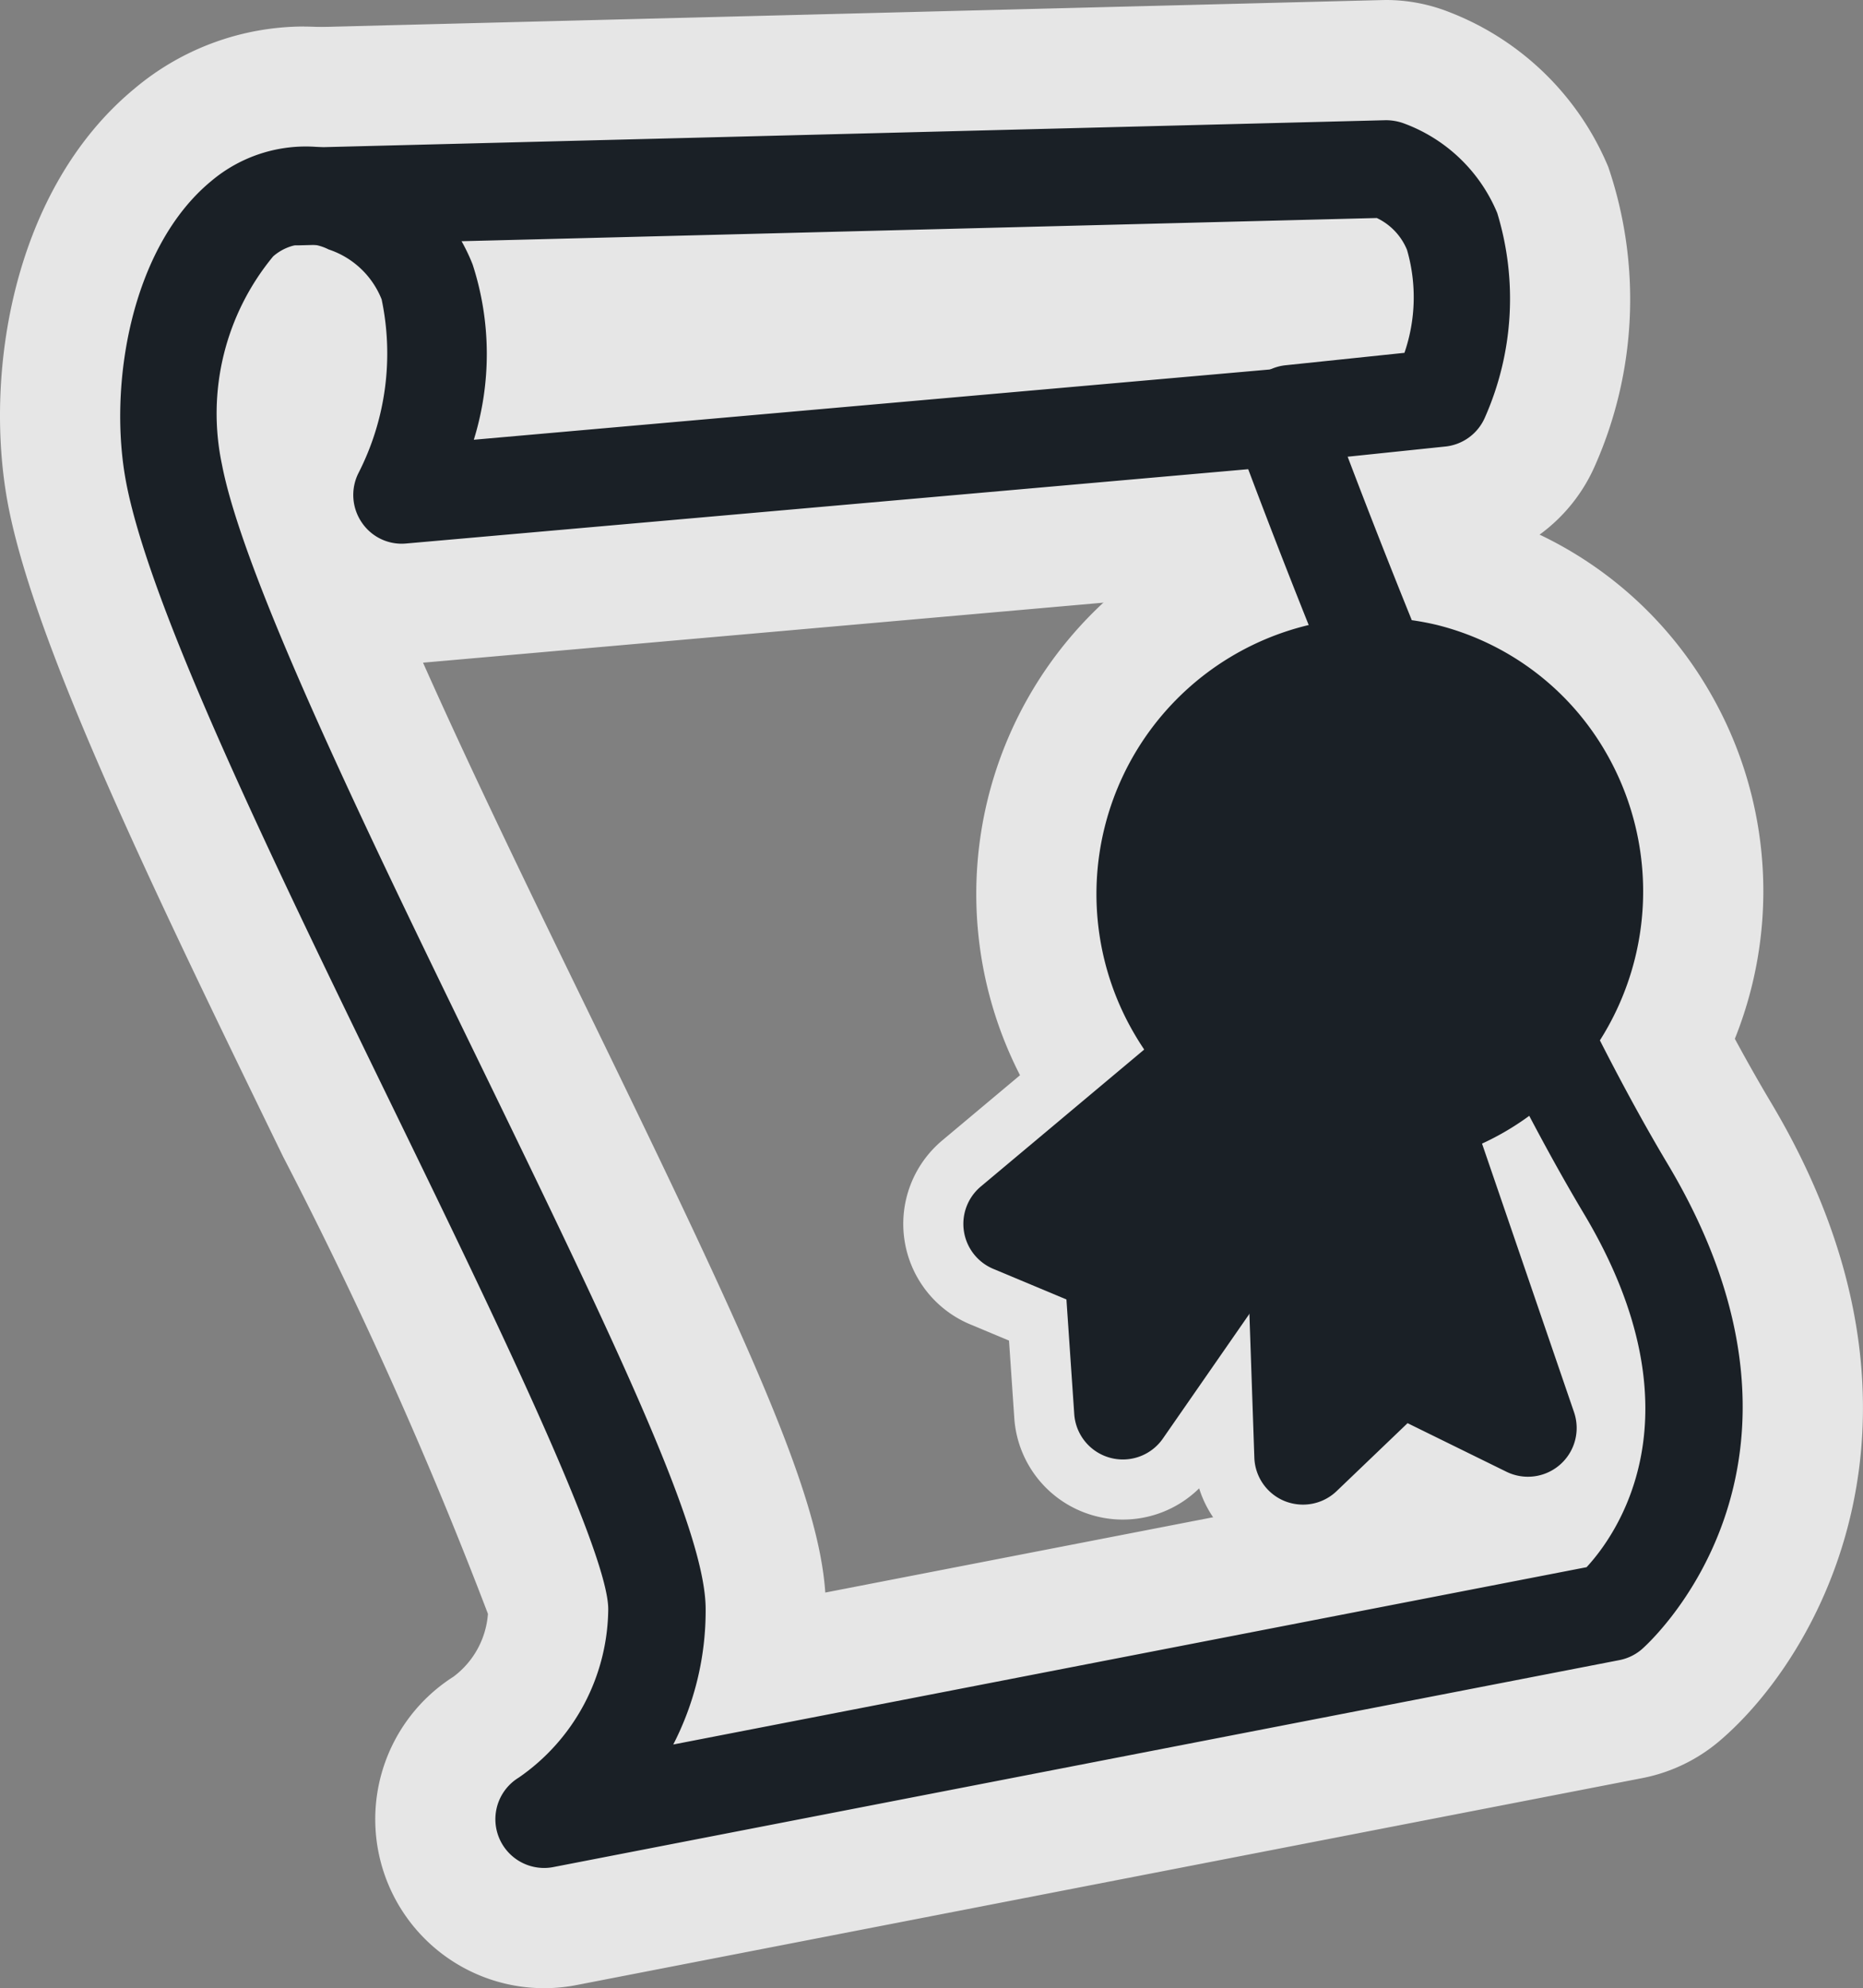 <svg xmlns="http://www.w3.org/2000/svg" width="31.003" height="33.077" viewBox="0 0 31.003 33.077"><rect x="0" y="0" width="31.003" height="33.077" fill="#808080" stroke="none"/><title>scholarship-black</title><g id="Layer_2" data-name="Layer 2"><g id="Layer_1-2" data-name="Layer 1"><g opacity="0.8"><path d="M21.473,8.694a1.811,1.811,0,0,1-.185-3.612l1.24-.129a1.427,1.427,0,0,0-.01-.315L4.985,5.082A1.812,1.812,0,0,1,4.89,1.46L23.032,1a1.887,1.887,0,0,1,.715.13A3.67,3.67,0,0,1,25.841,3.161,5.846,5.846,0,0,1,25.63,7.34a1.818,1.818,0,0,1-1.476,1.083l-2.492.26C21.627,8.687,21.508,8.694,21.473,8.694Z" fill="#fff"/><path d="M23.055,2a.872.872,0,0,1,.321.058,2.689,2.689,0,0,1,1.54,1.485,4.879,4.879,0,0,1-.205,3.403.809.809,0,0,1-.659.483l-2.493.26a.768.768,0,0,1-.085.005.811.811,0,0,1-.083-1.617l1.982-.207a2.842,2.842,0,0,0,.044-1.712,1.011,1.011,0,0,0-.503-.531L4.96,4.082H4.939a.811.811,0,0,1-.021-1.622L23.055,2m0-2-.051.001L4.868.461a2.811,2.811,0,0,0,.071,5.621L5.01,6.082,18.91,5.729a2.813,2.813,0,0,0,2.563,3.965,2.76,2.76,0,0,0,.305-.017l2.48-.259A2.812,2.812,0,0,0,26.546,7.74a6.836,6.836,0,0,0,.219-4.96A4.707,4.707,0,0,0,24.115.2a2.866,2.866,0,0,0-1.06-.2Z" fill="#fff"/><path d="M9.054,32.078a1.811,1.811,0,0,1-.942-3.356A2.438,2.438,0,0,0,9.122,26.772C9.07,25.911,6.819,21.289,5.61,18.805c-1.995-4.099-4.058-8.337-4.49-10.58-.373-1.942.11-4.618,1.755-5.979a3.397,3.397,0,0,1,2.188-.805,3.717,3.717,0,0,1,1.374.272A4.044,4.044,0,0,1,8.798,4.042a5.02,5.02,0,0,1,.287,2.164L21.158,5.14c.029-.003.135-.008.164-.008a1.815,1.815,0,0,1,1.696,1.191c.009.023.562,1.543,1.393,3.596a1.81,1.81,0,1,1-3.356,1.355c-.381-.938-.705-1.77-.948-2.406l-13.258,1.17c-.029.003-.142.009-.171.009A1.796,1.796,0,0,1,5.239,9.32c.826,2.144,2.345,5.265,3.628,7.901,2.754,5.66,3.876,8.109,3.876,9.551a6.102,6.102,0,0,1-.073.949l13.188-2.561c.439-.619,1.058-2.085-.357-4.453-.444-.744-.909-1.6-1.381-2.543a1.811,1.811,0,0,1,.81-2.43,1.827,1.827,0,0,1,.81-.191,1.802,1.802,0,0,1,1.619.999c.436.872.857,1.648,1.252,2.309,2.75,4.604.782,8.13-.643,9.352a1.83,1.83,0,0,1-.826.398L9.4,32.044A1.743,1.743,0,0,1,9.054,32.078ZM5.128,5.091A3.44,3.44,0,0,0,4.677,7.54a6.934,6.934,0,0,0,.204.77,1.806,1.806,0,0,1,.184-.874,3.499,3.499,0,0,0,.353-2.094C5.393,5.278,5.359,5.189,5.128,5.091Z" fill="#fff"/><path d="M5.061,2.442a2.726,2.726,0,0,1,1.006.201A3.068,3.068,0,0,1,7.866,4.402a4.823,4.823,0,0,1,.019,2.914l13.361-1.179c.026-.003.051-.004.077-.004a.81.81,0,0,1,.756.534c.006.015.566,1.553,1.406,3.628a.811.811,0,1,1-1.503.608c-.541-1.337-.968-2.455-1.21-3.097L6.761,9.042a.709.709,0,0,1-.084.005.813.813,0,0,1-.715-1.17,4.374,4.374,0,0,0,.389-2.896,1.431,1.431,0,0,0-.882-.831,1.098,1.098,0,0,0-.404-.087.789.789,0,0,0-.519.202A4.103,4.103,0,0,0,3.695,7.73c.365,1.897,2.441,6.164,4.273,9.928,2.341,4.811,3.776,7.825,3.776,9.113a4.871,4.871,0,0,1-.539,2.252l15.199-2.95c.477-.515,1.963-2.519-.043-5.878-.429-.718-.882-1.552-1.345-2.478a.811.811,0,0,1,1.45-.725c.445.89.878,1.688,1.287,2.372,3.029,5.072-.4,8.05-.435,8.079a.809.809,0,0,1-.368.176l-17.74,3.443a.797.797,0,0,1-.155.015.811.811,0,0,1-.422-1.503,3.442,3.442,0,0,0,1.49-2.803c0-.98-2.003-5.096-3.613-8.404-1.968-4.043-4.002-8.223-4.408-10.332-.31-1.611.079-3.919,1.41-5.019a2.398,2.398,0,0,1,1.55-.575m0-2A4.39,4.39,0,0,0,2.236,1.476C.202,3.158-.278,6.252.137,8.413c.457,2.37,2.457,6.479,4.574,10.83A73.366,73.366,0,0,1,8.12,26.849a1.438,1.438,0,0,1-.574,1.046A2.811,2.811,0,0,0,9.6,33.024l17.73-3.442a2.813,2.813,0,0,0,1.276-.61c1.66-1.403,3.972-5.428.863-10.634-.384-.644-.793-1.398-1.215-2.241a2.799,2.799,0,0,0-2.515-1.554,2.829,2.829,0,0,0-1.252.294,2.811,2.811,0,0,0-1.26,3.775c.483.966.96,1.844,1.417,2.608.911,1.526.806,2.506.577,3.045L13.734,26.495c-.114-1.653-1.237-4.102-3.968-9.712C8.9,15.004,7.861,12.87,7.04,11.025L19.445,9.931c.226.58.456,1.16.684,1.722a2.811,2.811,0,0,0,5.211-2.108c-.759-1.874-1.282-3.293-1.38-3.559a2.818,2.818,0,0,0-2.637-1.854c-.09,0-.181.004-.272.013l-10.983.969A5.54,5.54,0,0,0,9.732,3.683,5.087,5.087,0,0,0,6.805.784,4.724,4.724,0,0,0,5.061.442Z" fill="#fff"/><path d="M22.782,20.439a5.536,5.536,0,0,1-4.756-2.712,5.585,5.585,0,0,1,6.121-8.303,5.498,5.498,0,0,1,3.415,2.547,5.601,5.601,0,0,1-4.78,8.468Z" fill="#fff"/><path d="M22.819,10.262a4.504,4.504,0,0,1,3.884,2.22,4.624,4.624,0,0,1-1.57,6.292,4.517,4.517,0,0,1-6.246-1.557,4.61,4.61,0,0,1,3.932-6.955m0-2h0a6.611,6.611,0,0,0-5.653,9.974,6.48,6.48,0,0,0,4.034,3.008,6.601,6.601,0,0,0,7.223-9.782,6.486,6.486,0,0,0-4.03-3.007A6.556,6.556,0,0,0,22.82,8.262Z" fill="#fff"/><path d="M23.028,19.257a.811.811,0,1,1,1.534-.526l1.632,4.763a.811.811,0,0,1-1.125.991l-1.645-.808-1.179,1.129a.807.807,0,0,1-.561.226.823.823,0,0,1-.306-.059.81.81,0,0,1-.504-.724l-.185-5.39a.81.81,0,0,1,.782-.838.782.782,0,0,1,.838.782" fill="#fff" stroke="#fff" stroke-linecap="round" stroke-linejoin="round" stroke-width="2"/><path d="M21.731,19.085a.811.811,0,0,1,.203,1.128l-2.582,3.72a.81.81,0,0,1-.666.348.802.802,0,0,1-.215-.029.811.811,0,0,1-.594-.726l-.13-1.907-1.217-.509a.811.811,0,0,1-.208-1.37l2.852-2.39a.811.811,0,1,1,1.042,1.243" fill="#fff" stroke="#fff" stroke-linecap="round" stroke-linejoin="round" stroke-width="2"/></g><path d="M21.473,7.694A.811.811,0,0,1,21.39,6.077l1.982-.207a2.842,2.842,0,0,0,.043-1.712,1.011,1.011,0,0,0-.503-.531L4.96,4.082H4.939a.811.811,0,0,1-.021-1.622L23.055,2a.871.871,0,0,1,.321.058,2.688,2.688,0,0,1,1.54,1.485,4.879,4.879,0,0,1-.205,3.403.809.809,0,0,1-.66.483l-2.493.26A.77.77,0,0,1,21.473,7.694Z" fill="#1a2026"/><path d="M9.054,31.077a.811.811,0,0,1-.422-1.503,3.442,3.442,0,0,0,1.49-2.803c0-.98-2.003-5.096-3.613-8.404-1.968-4.043-4.002-8.223-4.408-10.332-.31-1.611.079-3.918,1.41-5.019a2.44,2.44,0,0,1,2.556-.374A3.067,3.067,0,0,1,7.866,4.402a4.822,4.822,0,0,1,.019,2.914l13.361-1.179a.808.808,0,0,1,.833.53c.005.015.566,1.553,1.406,3.628a.811.811,0,0,1-1.503.608c-.542-1.337-.968-2.455-1.21-3.097L6.761,9.042a.8.8,0,0,1-.74-.349.811.811,0,0,1-.059-.816,4.374,4.374,0,0,0,.389-2.896,1.432,1.432,0,0,0-.882-.831.829.829,0,0,0-.923.115A4.103,4.103,0,0,0,3.694,7.73c.365,1.897,2.441,6.164,4.273,9.928,2.341,4.811,3.776,7.825,3.776,9.113a4.869,4.869,0,0,1-.539,2.252l15.199-2.95c.477-.515,1.963-2.519-.043-5.878-.429-.718-.882-1.552-1.345-2.478a.811.811,0,1,1,1.45-.725c.445.89.878,1.688,1.287,2.372,3.029,5.072-.4,8.05-.435,8.079a.808.808,0,0,1-.368.176l-17.74,3.443A.793.793,0,0,1,9.054,31.077Z" fill="#1a2026"/><path d="M22.783,19.439a4.558,4.558,0,0,1-1.098-.135h0a4.492,4.492,0,0,1-2.797-2.086,4.602,4.602,0,0,1,5.02-6.822,4.5,4.5,0,0,1,2.796,2.087,4.624,4.624,0,0,1-1.57,6.292A4.515,4.515,0,0,1,22.783,19.439Z" fill="#1a2026"/><path d="M23.028,19.257a.811.811,0,1,1,1.534-.526l1.632,4.763a.811.811,0,0,1-1.125.991l-1.645-.808-1.179,1.129a.807.807,0,0,1-.561.226.823.823,0,0,1-.306-.059.81.81,0,0,1-.504-.724l-.185-5.39a.81.81,0,0,1,.782-.838.782.782,0,0,1,.838.782" fill="#1a2026"/><path d="M21.731,19.085a.811.811,0,0,1,.203,1.128l-2.582,3.72a.81.81,0,0,1-.666.348.802.802,0,0,1-.215-.029.811.811,0,0,1-.594-.726l-.13-1.907-1.217-.509a.811.811,0,0,1-.208-1.37l2.852-2.39a.811.811,0,1,1,1.042,1.243" fill="#1a2026"/></g></g></svg>